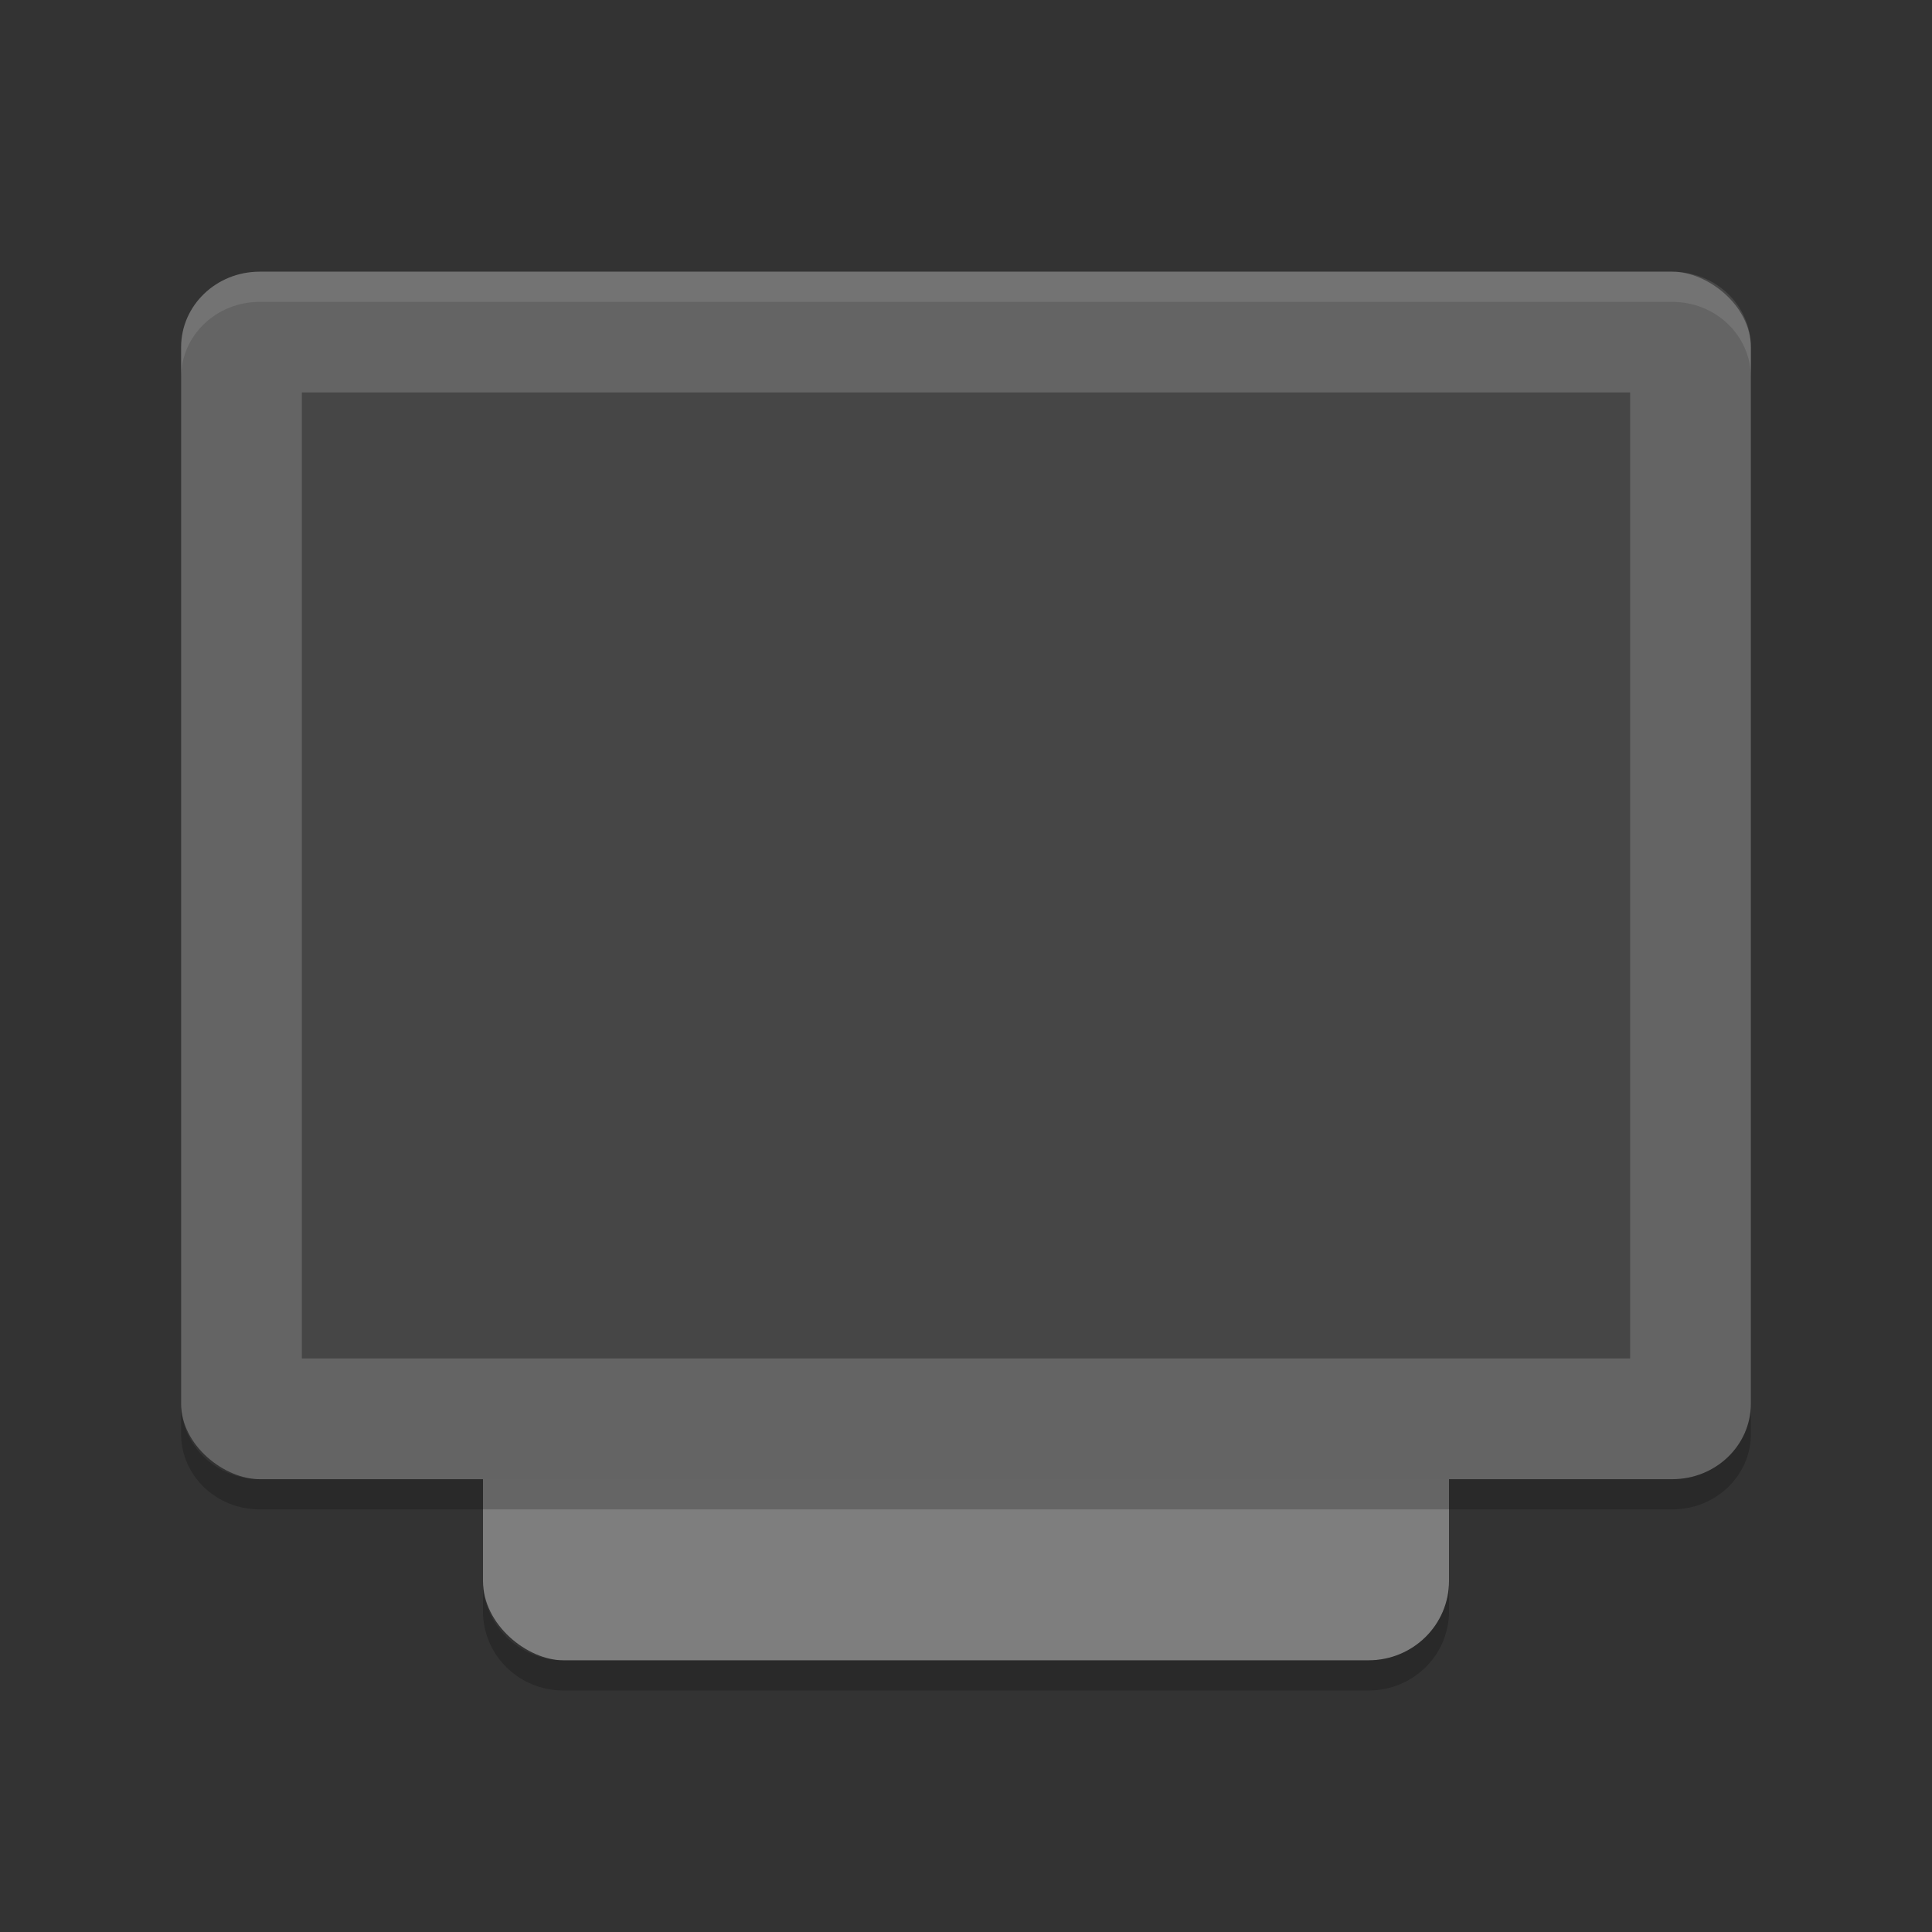 <?xml version="1.0" encoding="UTF-8" standalone="no"?>
<svg xmlns="http://www.w3.org/2000/svg" height="64" width="64" version="1">
 <rect width="100%" height="100%" fill="#333333" stroke="none"/>
 <rect transform="matrix(0,-1,-1,0,0,0)" rx="2.626" ry="2.666" height="32" width="42" y="-48" x="-55" style="fill:#7e7e7e"/>
 <rect ry="2.6" rx="2.5" transform="matrix(0,-1,-1,0,0,0)" height="52" width="40" y="-58" x="-49" style="fill:#646464"/>
 <rect transform="matrix(0,-1,-1,0,0,0)" rx="0" ry="0" height="44" width="32" y="-54" x="-45" style="fill:#464646"/>
 <path style="opacity:0.1;fill:#ffffff" d="M 8.602 9 C 7.161 9 6 10.115 6 11.5 L 6 12.5 C 6 11.115 7.161 10 8.602 10 L 55.396 10 C 56.836 10 58 11.115 58 12.5 L 58 11.5 C 58 10.115 56.838 9 55.398 9 L 8.602 9 z"/>
 <path style="opacity:0.2" d="M 16 52.377 L 16 53.377 C 16 54.831 17.191 56 18.668 56 L 45.332 56 C 46.81 56 48 54.831 48 53.377 L 48 52.377 C 48 53.831 46.81 55 45.332 55 L 18.668 55 C 17.191 55 16 53.831 16 52.377 z"/>
 <path style="opacity:0.2" d="M 6 46.5 L 6 47.5 C 6 48.884 7.161 50 8.602 50 L 55.398 50 C 56.838 50 58 48.884 58 47.5 L 58 46.5 C 58 47.884 56.838 49 55.398 49 L 8.602 49 C 7.161 49 6 47.884 6 46.5 z"/>
</svg>
